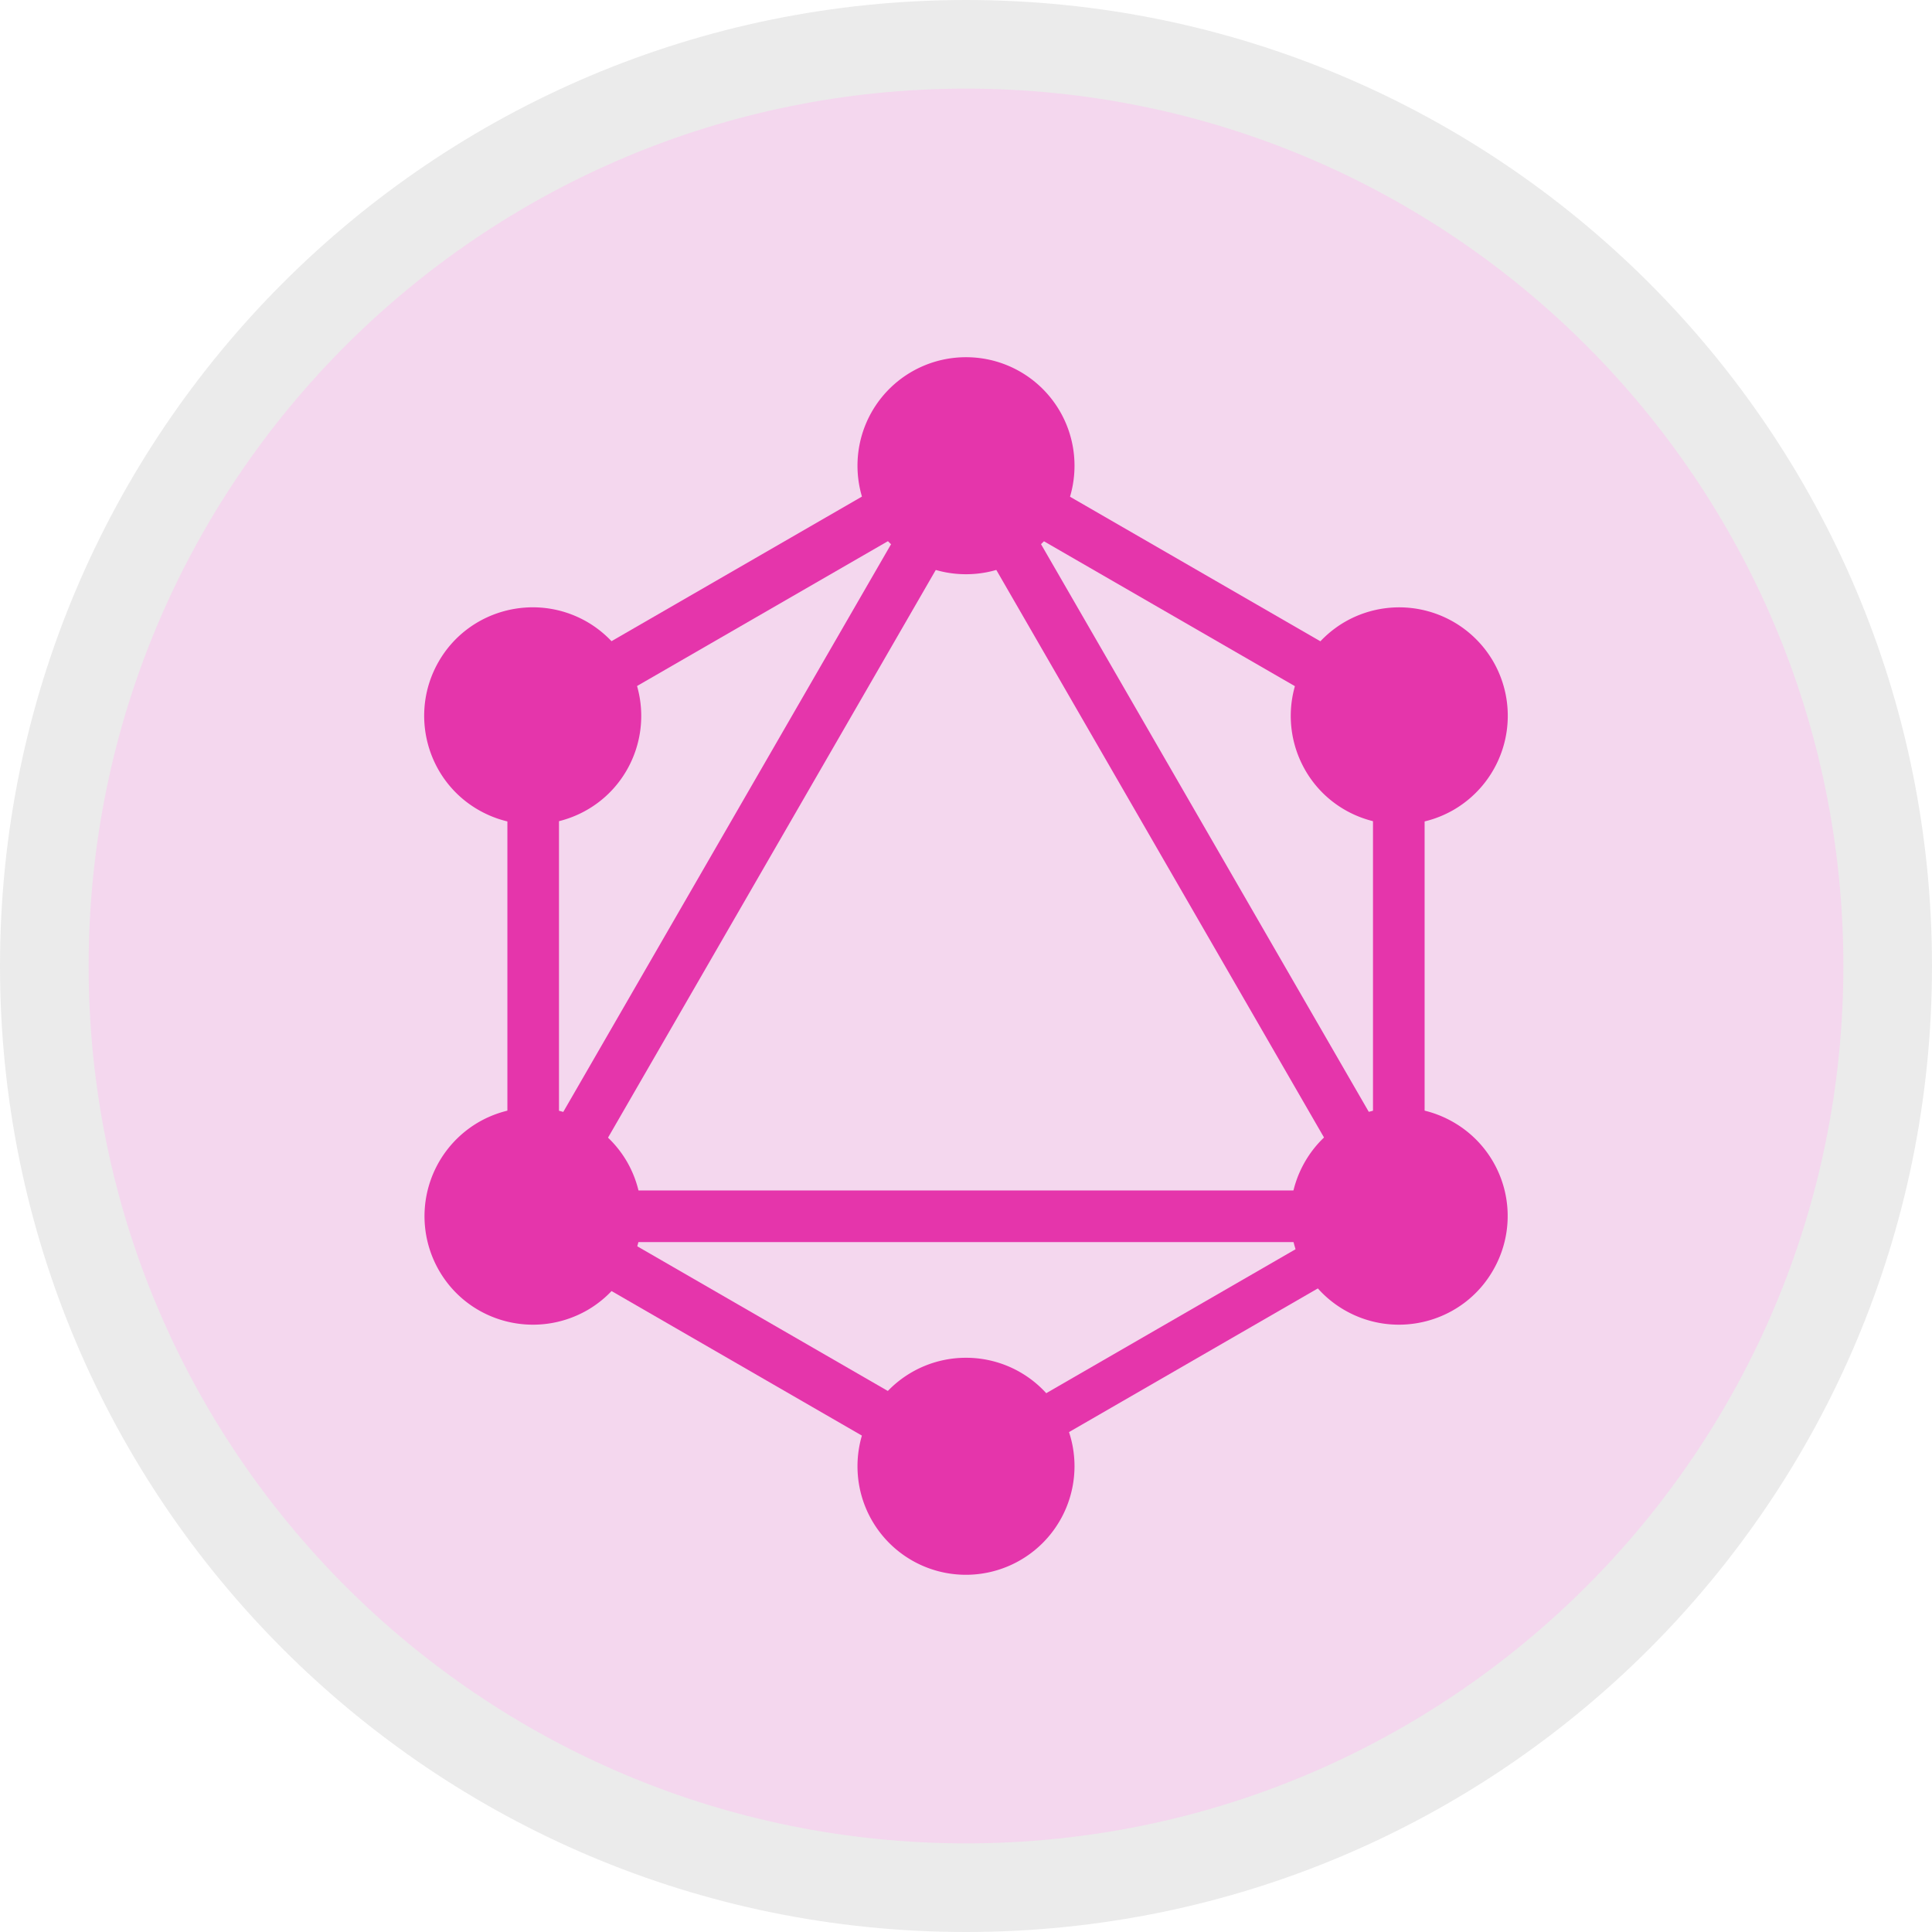 <svg xmlns="http://www.w3.org/2000/svg" width="107.9" height="107.9"><path d="M107.9 53.95c0 29.795-24.155 53.95-53.95 53.95C24.154 107.9 0 83.744 0 53.95 0 24.154 24.154 0 53.95 0c29.795 0 53.95 24.154 53.95 53.95z" fill="#d7d7d7" fill-opacity=".481"/><path d="M102.95 53.95c0 27.062-21.938 49-49 49s-49-21.938-49-49 21.938-49 49-49 49 21.938 49 49z" fill="#f4d7ee"/><path fill="#e535ab" d="M29.2 71.777l-2.497-1.442 27.81-48.166 2.496 1.44z"/><path fill="#e535ab" d="M26.131 66.487h55.62v2.883H26.13z"/><path fill="#e535ab" d="M55.052 84.17l-27.82-16.063 1.441-2.497 27.82 16.063zM79.22 42.306L51.4 26.244l1.44-2.497L80.66 39.81z"/><path fill="#e535ab" d="M28.68 42.295L27.24 39.8l27.82-16.063 1.441 2.497z"/><path fill="#e535ab" d="M78.707 71.777L50.897 23.61l2.496-1.44 27.81 48.166zM28.337 37.887h2.882v32.125h-2.882z"/><path fill="#e535ab" d="M76.68 37.887h2.883v32.125H76.68z"/><path fill="#e535ab" d="M54.561 82.949l-1.259-2.18 24.196-13.97 1.26 2.18z"/><path d="M83.383 70.95c-1.667 2.9-5.383 3.89-8.283 2.223-2.9-1.667-3.89-5.383-2.223-8.283 1.668-2.9 5.384-3.89 8.284-2.223a6.043 6.043 0 0 1 2.222 8.283M35.005 43.01c-1.667 2.9-5.383 3.89-8.283 2.223-2.9-1.667-3.89-5.384-2.223-8.283 1.667-2.9 5.383-3.89 8.283-2.223a6.074 6.074 0 0 1 2.223 8.283M24.516 70.95a6.074 6.074 0 0 1 2.223-8.283 6.074 6.074 0 0 1 8.283 2.223 6.074 6.074 0 0 1-2.223 8.283c-2.917 1.667-6.616.677-8.283-2.223M72.895 43.01a6.074 6.074 0 0 1 2.223-8.283A6.074 6.074 0 0 1 83.4 36.95a6.074 6.074 0 0 1-2.223 8.283c-2.9 1.667-6.616.677-8.283-2.223M53.95 87.95a6.055 6.055 0 0 1-6.06-6.06 6.055 6.055 0 0 1 6.06-6.06 6.055 6.055 0 0 1 6.06 6.06 6.066 6.066 0 0 1-6.06 6.06M53.95 32.07a6.055 6.055 0 0 1-6.06-6.06 6.055 6.055 0 0 1 6.06-6.06 6.055 6.055 0 0 1 6.06 6.06 6.055 6.055 0 0 1-6.06 6.06" fill="#e535ab"/></svg>